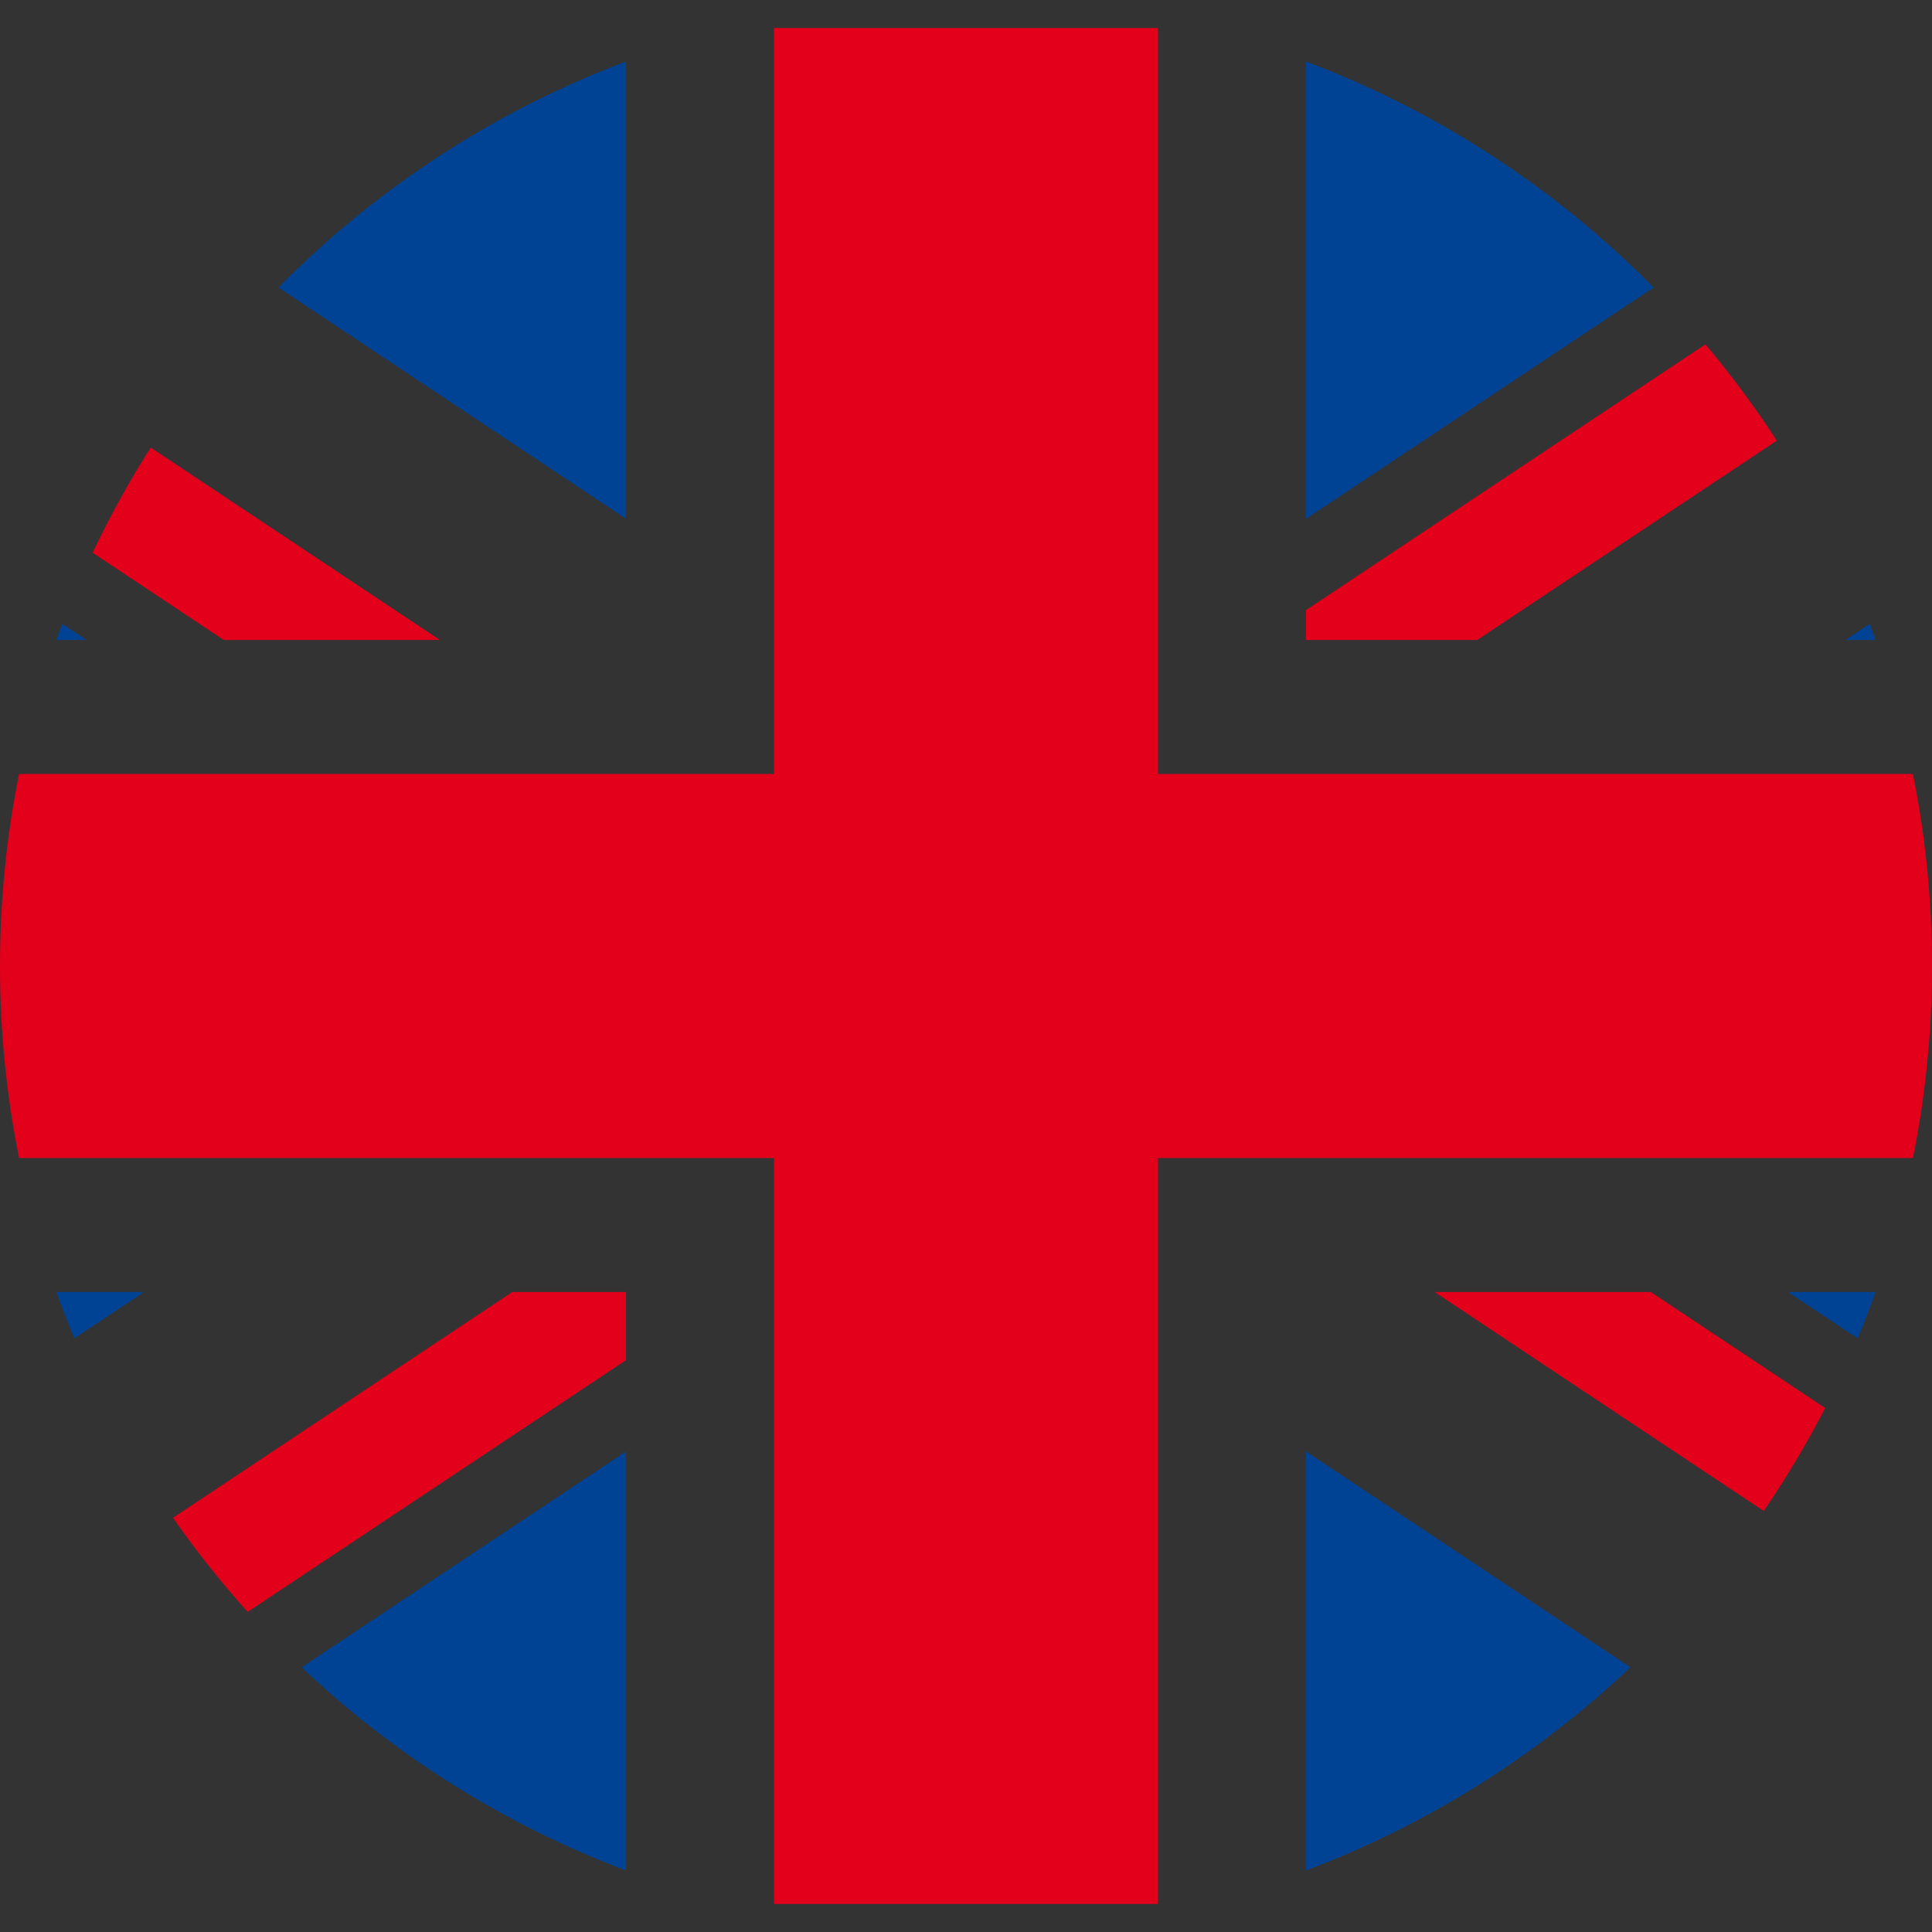<?xml version="1.0" encoding="UTF-8"?>
<!DOCTYPE svg PUBLIC "-//W3C//DTD SVG 1.1//EN" "http://www.w3.org/Graphics/SVG/1.1/DTD/svg11.dtd">
<!-- Creator: CorelDRAW 2021.5 -->
<svg xmlns="http://www.w3.org/2000/svg" xml:space="preserve" width="100mm" height="100mm" version="1.1" style="shape-rendering:geometricPrecision; text-rendering:geometricPrecision; image-rendering:optimizeQuality; fill-rule:evenodd; clip-rule:evenodd"
viewBox="0 0 22949.78 22949.78"
 xmlns:xlink="http://www.w3.org/1999/xlink"
 xmlns:xodm="http://www.corel.com/coreldraw/odm/2003">
 <rect x="0" y="0" width="22949.78" height="22949.78" fill="#333333" stroke="none"/>
 <defs>
  <style type="text/css">
   <![CDATA[
    .fil2 {fill:none}
    .fil3 {fill:#FEFEFE}
    .fil1 {fill:#004394}
    .fil0 {fill:#E3001B}
   ]]>
  </style>
   <clipPath id="id0">
    <path d="M11474.89 0c6337.4,0 11474.89,5137.49 11474.89,11474.89 0,6337.4 -5137.49,11474.89 -11474.89,11474.89 -6337.4,0 -11474.89,-5137.49 -11474.89,-11474.89 0,-6337.4 5137.49,-11474.89 11474.89,-11474.89z"/>
   </clipPath>
   <mask id="id1">
  <linearGradient id="id2" gradientUnits="userSpaceOnUse" x1="10672.02" y1="15139.17" x2="10672.15" y2="1302.45">
   <stop offset="0" style="stop-opacity:0; stop-color:white"/>
   <stop offset="0.341" style="stop-opacity:0.502; stop-color:white"/>
   <stop offset="1" style="stop-opacity:1; stop-color:white"/>
  </linearGradient>
    <rect style="fill:url(#id2)" x="1619.59" y="659.92" width="19710.58" height="13050.62"/>
   </mask>
 </defs>
 <g id="Plan_x0020_1">
  <g>
  </g>
  <g style="clip-path:url(#id0)">
   <g id="_1683166475008">
    <g>
     <path class="fil0" d="M6085.46 15347.37l-8722.55 5804.23 0 1708.31 10073.21 -6703.03 0 -809.51 -1350.66 0zm-8722.55 -12976.84l7862.41 5231.88 -2567.19 0 -5295.23 -3523.62 0 -1708.27zm11831.28 -2037.89l4561.43 0 0 8861.53 11688.67 0 0 4561.43 -11688.67 0 0 8861.55 -4561.43 0 0 -8861.55 -11688.69 0 0 -4561.43 11688.69 0 0 -8861.53zm16392.68 211.67l-10073.19 6703.01 0 355.1 2033.51 0 8039.68 -5349.85 0 -1708.27zm-5978.07 14803.07l5978.07 3977.98 0 1708.29 -8545.28 -5686.27 2567.21 0z"/>
     <path class="fil1" d="M15513.68 0l9261.22 0 -9261.22 6162.68 0 -6162.68zm10073.19 5163.43l0 2438.99 -3665.24 0 3665.24 -2438.99zm-4348.11 10183.94l4348.11 0 0 2893.35 -4348.11 -2893.35zm2853.25 7602.41l-8578.33 0 0 -5708.3 8578.33 5708.3zm-26729.11 -7602.41l4348.16 0 -4348.16 2893.37 0 -2893.37zm10073.21 1894.14l0 5708.28 -8578.31 0 8578.31 -5708.28zm-9261.22 -17241.51l9261.22 0 0 6162.68 -9261.22 -6162.68zm2853.3 7602.41l-3665.29 0 0 -2438.99 3665.29 2438.99z"/>
    </g>
   </g>
  </g>
  <path class="fil2" d="M11474.89 0c6337.4,0 11474.89,5137.49 11474.89,11474.89 0,6337.4 -5137.49,11474.89 -11474.89,11474.89 -6337.4,0 -11474.89,-5137.49 -11474.89,-11474.89 0,-6337.4 5137.49,-11474.89 11474.89,-11474.89z"/>
  <path class="fil3" style="mask:url(#id1)" d="M11474.89 682.87c5430.24,0 9832.33,4239.51 9832.33,7830.67 0,3591.16 -4402.09,5174.05 -9832.33,5174.05 -5430.24,0 -9832.35,-1582.89 -9832.35,-5174.05 0,-3591.16 4402.11,-7830.67 9832.35,-7830.67z"/>
 </g>
</svg>
